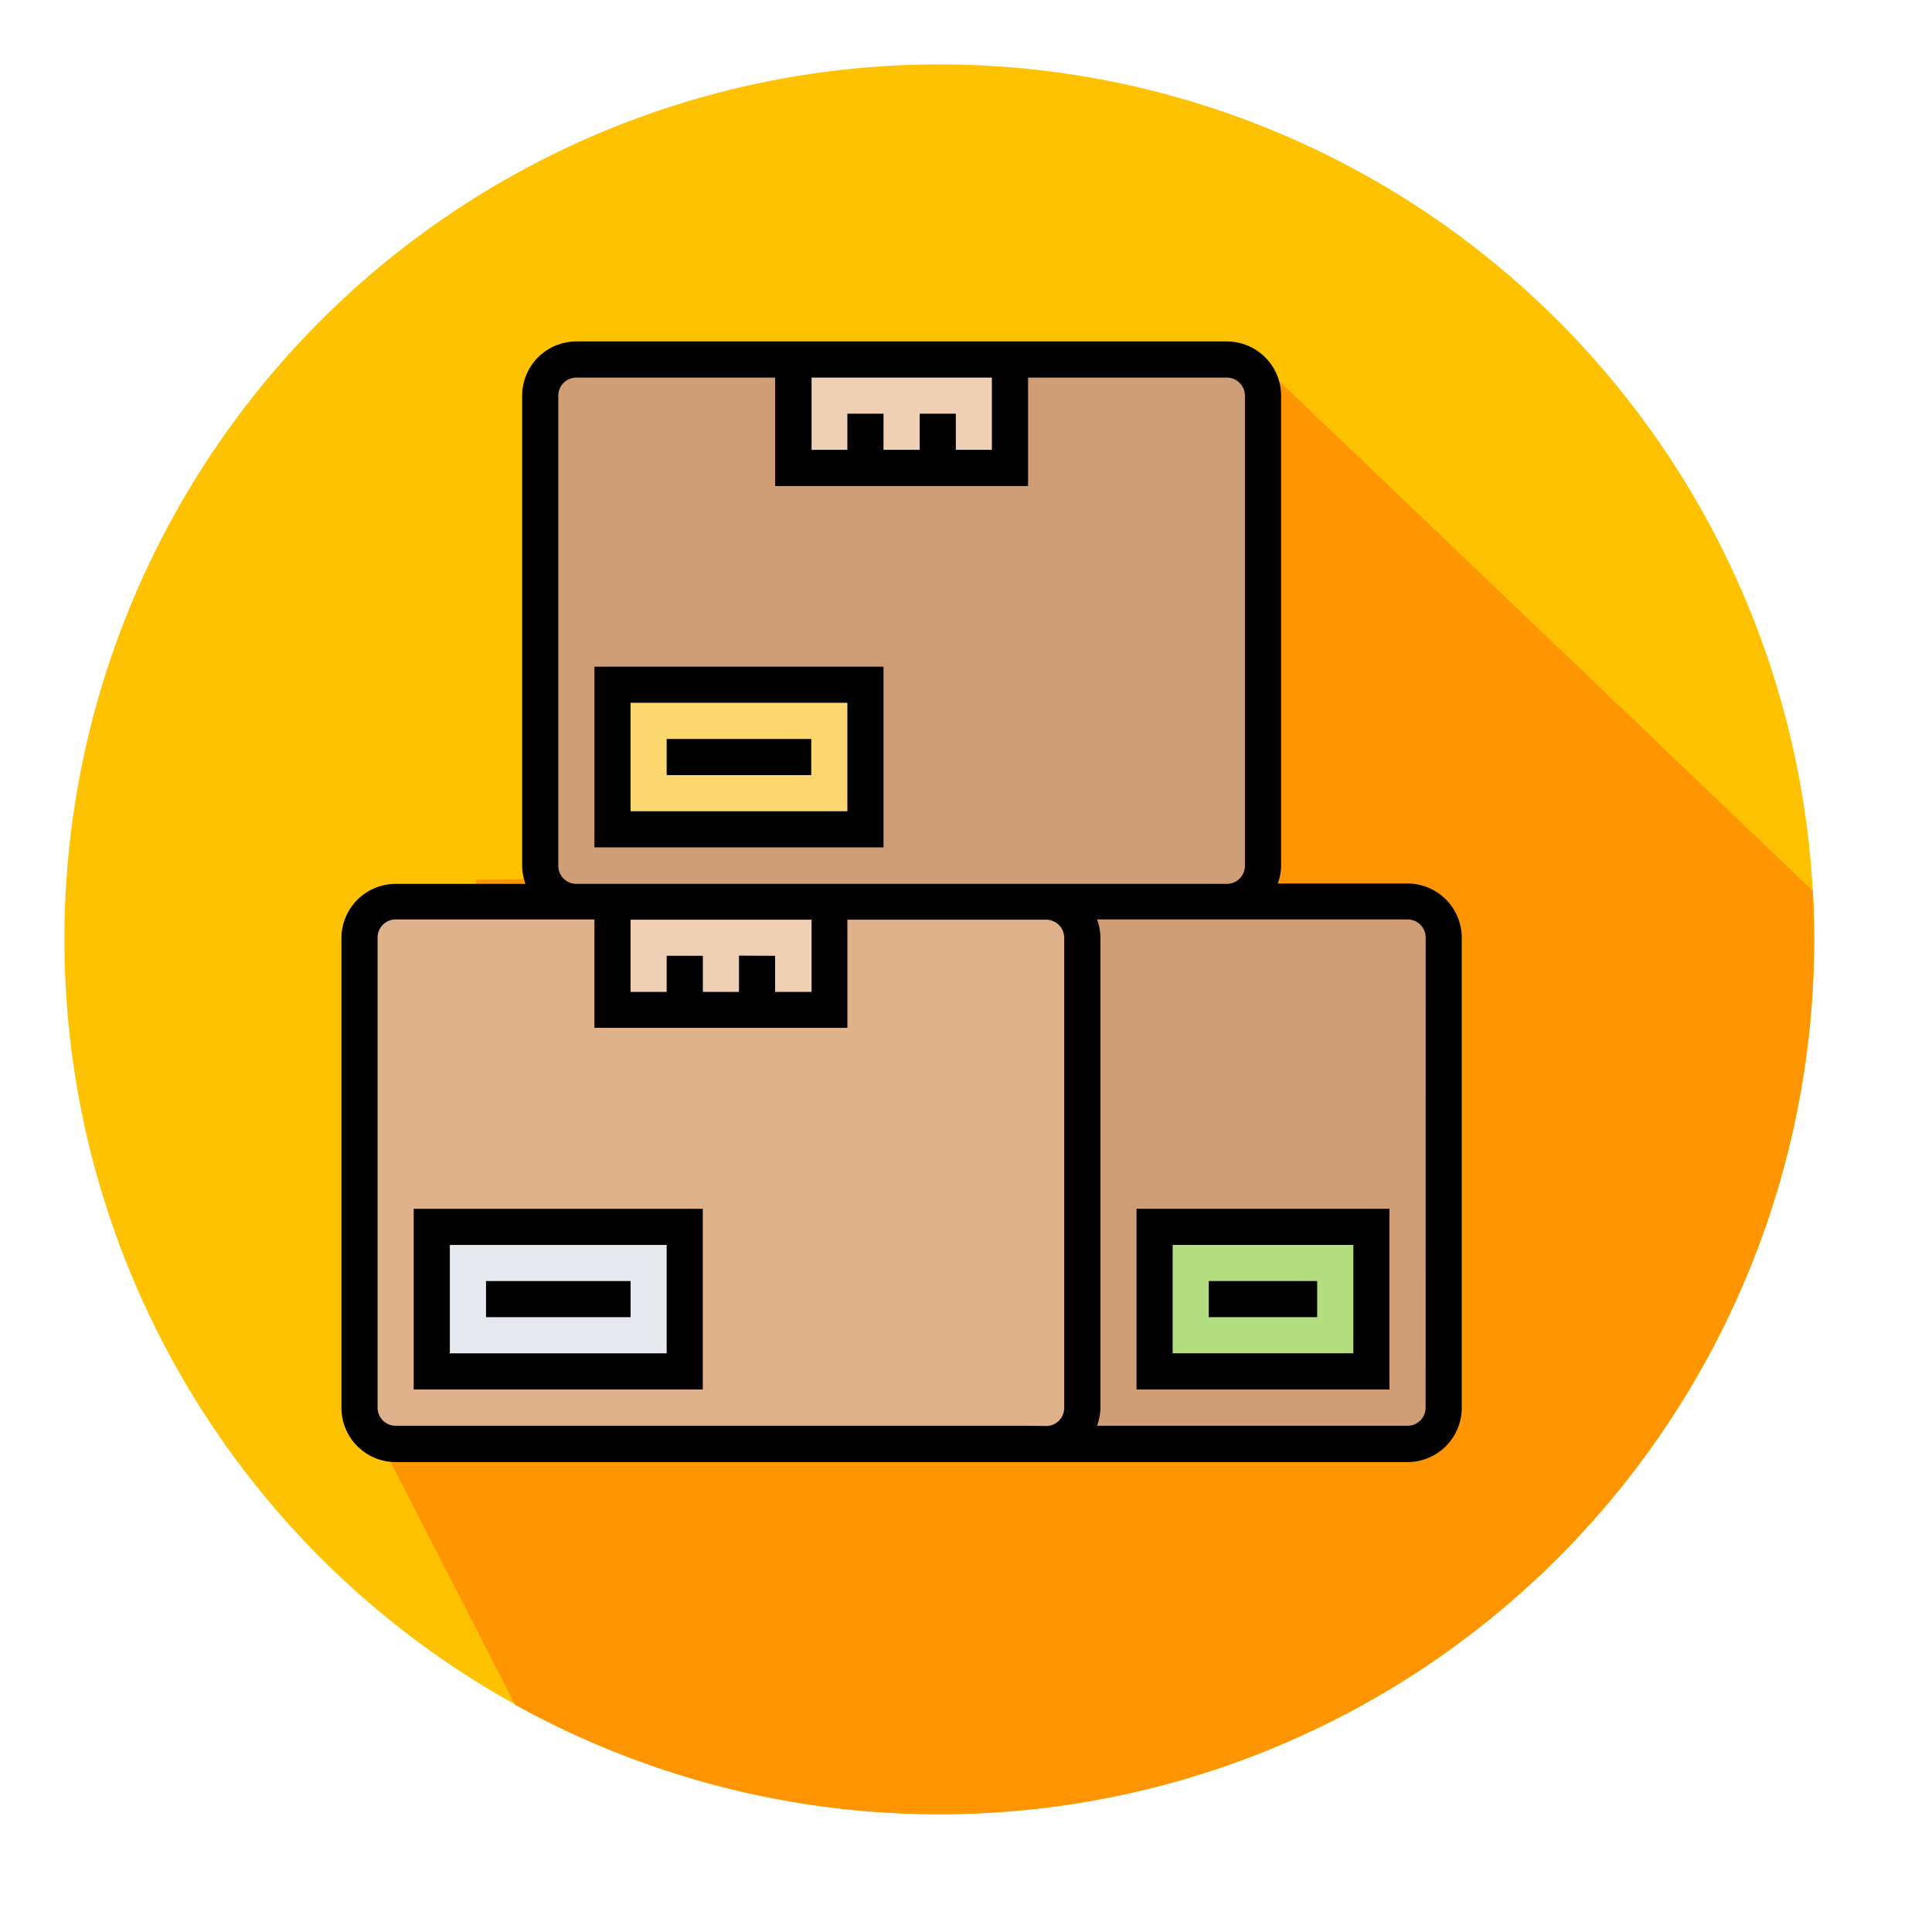 <svg xmlns="http://www.w3.org/2000/svg" xmlns:xlink="http://www.w3.org/1999/xlink" width="30" height="30" viewBox="0 0 30 30">
  <defs>
    <clipPath id="clip-store_products">
      <rect width="30" height="30"/>
    </clipPath>
  </defs>
  <g id="store_products" data-name="store products" clip-path="url(#clip-store_products)">
    <g id="Group_299" data-name="Group 299">
      <circle id="Ellipse_6" data-name="Ellipse 6" cx="13.585" cy="13.585" r="13.585" transform="translate(1 1)" fill="#ffc200"/>
      <path id="Path_224" data-name="Path 224" d="M88.247,26.3q0-.378-.021-.75l-8.751-8.36H78.434L73.7,19.47l-2.3,3.991L73.238,25.3l-5.767.077-.151,3.343L65.775,33.7l2.3,4.488A13.588,13.588,0,0,0,88.247,26.3Z" transform="translate(-60.077 -11.717)" fill="#ff9500"/>
      <g id="boxes" transform="translate(5.302 5.302)">
        <path id="Path_284" data-name="Path 284" d="M99.223,8.561v7.3a.563.563,0,0,1-.561.561h-10.1A.563.563,0,0,1,88,15.856v-7.3A.563.563,0,0,1,88.561,8h3.367V9.683H95.3V8h3.367A.563.563,0,0,1,99.223,8.561Zm0,0" transform="translate(-84.914 -7.719)" fill="#cf9e76"/>
        <path id="Path_285" data-name="Path 285" d="M19.223,248.561v7.3a.563.563,0,0,1-.561.561H8.561A.563.563,0,0,1,8,255.856v-7.3A.563.563,0,0,1,8.561,248h3.367v1.683H15.3V248h3.367A.563.563,0,0,1,19.223,248.561Zm0,0" transform="translate(-7.719 -239.302)" fill="#dfb28b"/>
        <path id="Path_286" data-name="Path 286" d="M312,248h5.612a.563.563,0,0,1,.561.561v7.3a.563.563,0,0,1-.561.561H312a.563.563,0,0,0,.561-.561v-7.3A.563.563,0,0,0,312,248Zm0,0" transform="translate(-301.057 -239.302)" fill="#cf9e76"/>
        <path id="Path_287" data-name="Path 287" d="M200,8h3.367V9.683H200Zm0,0" transform="translate(-192.985 -7.719)" fill="#f0d0b4"/>
        <path id="Path_288" data-name="Path 288" d="M120,248h3.367v1.683H120Zm0,0" transform="translate(-115.791 -239.302)" fill="#f0d0b4"/>
        <path id="Path_289" data-name="Path 289" d="M120,152h3.928v2.245H120Zm0,0" transform="translate(-115.791 -146.669)" fill="#fcd770"/>
        <path id="Path_290" data-name="Path 290" d="M360,392h3.367v2.245H360Zm0,0" transform="translate(-347.374 -378.251)" fill="#b4dd7f"/>
        <path id="Path_291" data-name="Path 291" d="M40,392h3.928v2.245H40Zm0,0" transform="translate(-38.597 -378.251)" fill="#e6e9ed"/>
        <path id="Path_292" data-name="Path 292" d="M16.554,8.417H14.539a.83.83,0,0,0,.052-.281V.842A.843.843,0,0,0,13.748,0H3.648a.843.843,0,0,0-.842.842v7.3a.83.83,0,0,0,.052.281H.842A.843.843,0,0,0,0,9.259v7.3a.843.843,0,0,0,.842.842H16.554a.843.843,0,0,0,.842-.842v-7.3A.843.843,0,0,0,16.554,8.417ZM10.1.561V1.683H9.54V1.122H8.979v.561H8.417V1.122H7.856v.561H7.3V.561ZM3.367,8.137V.842A.281.281,0,0,1,3.648.561H6.734V2.245h3.928V.561h3.086a.281.281,0,0,1,.281.281v7.3a.281.281,0,0,1-.281.281H3.648A.281.281,0,0,1,3.367,8.137Zm2.806,1.4V10.1H5.612V9.54H5.05V10.1H4.489V8.979H7.3V10.1H6.734V9.54Zm4.489,7.3H.842a.281.281,0,0,1-.281-.281v-7.3a.281.281,0,0,1,.281-.281H3.928v1.683H7.856V8.979h3.086a.281.281,0,0,1,.281.281v7.3a.281.281,0,0,1-.281.281Zm6.173-.281a.281.281,0,0,1-.281.281H11.733a.83.83,0,0,0,.052-.281v-7.3a.83.83,0,0,0-.052-.281h4.822a.281.281,0,0,1,.281.281Zm0,0"/>
        <path id="Path_293" data-name="Path 293" d="M32,386.806h4.489V384H32Zm.561-2.245h3.367v1.683H32.561Zm0,0" transform="translate(-30.878 -370.532)"/>
        <path id="Path_294" data-name="Path 294" d="M64,416h2.245v.561H64Zm0,0" transform="translate(-61.755 -401.41)"/>
        <path id="Path_295" data-name="Path 295" d="M116.489,144H112v2.806h4.489Zm-.561,2.245h-3.367v-1.684h3.367Zm0,0" transform="translate(-108.072 -138.95)"/>
        <path id="Path_296" data-name="Path 296" d="M144,176h2.245v.561H144Zm0,0" transform="translate(-138.95 -169.827)"/>
        <path id="Path_297" data-name="Path 297" d="M352,386.806h3.928V384H352Zm.561-2.245h2.806v1.683h-2.806Zm0,0" transform="translate(-339.654 -370.532)"/>
        <path id="Path_298" data-name="Path 298" d="M384,416h1.683v.561H384Zm0,0" transform="translate(-370.532 -401.41)"/>
      </g>
    </g>
  </g>
</svg>
